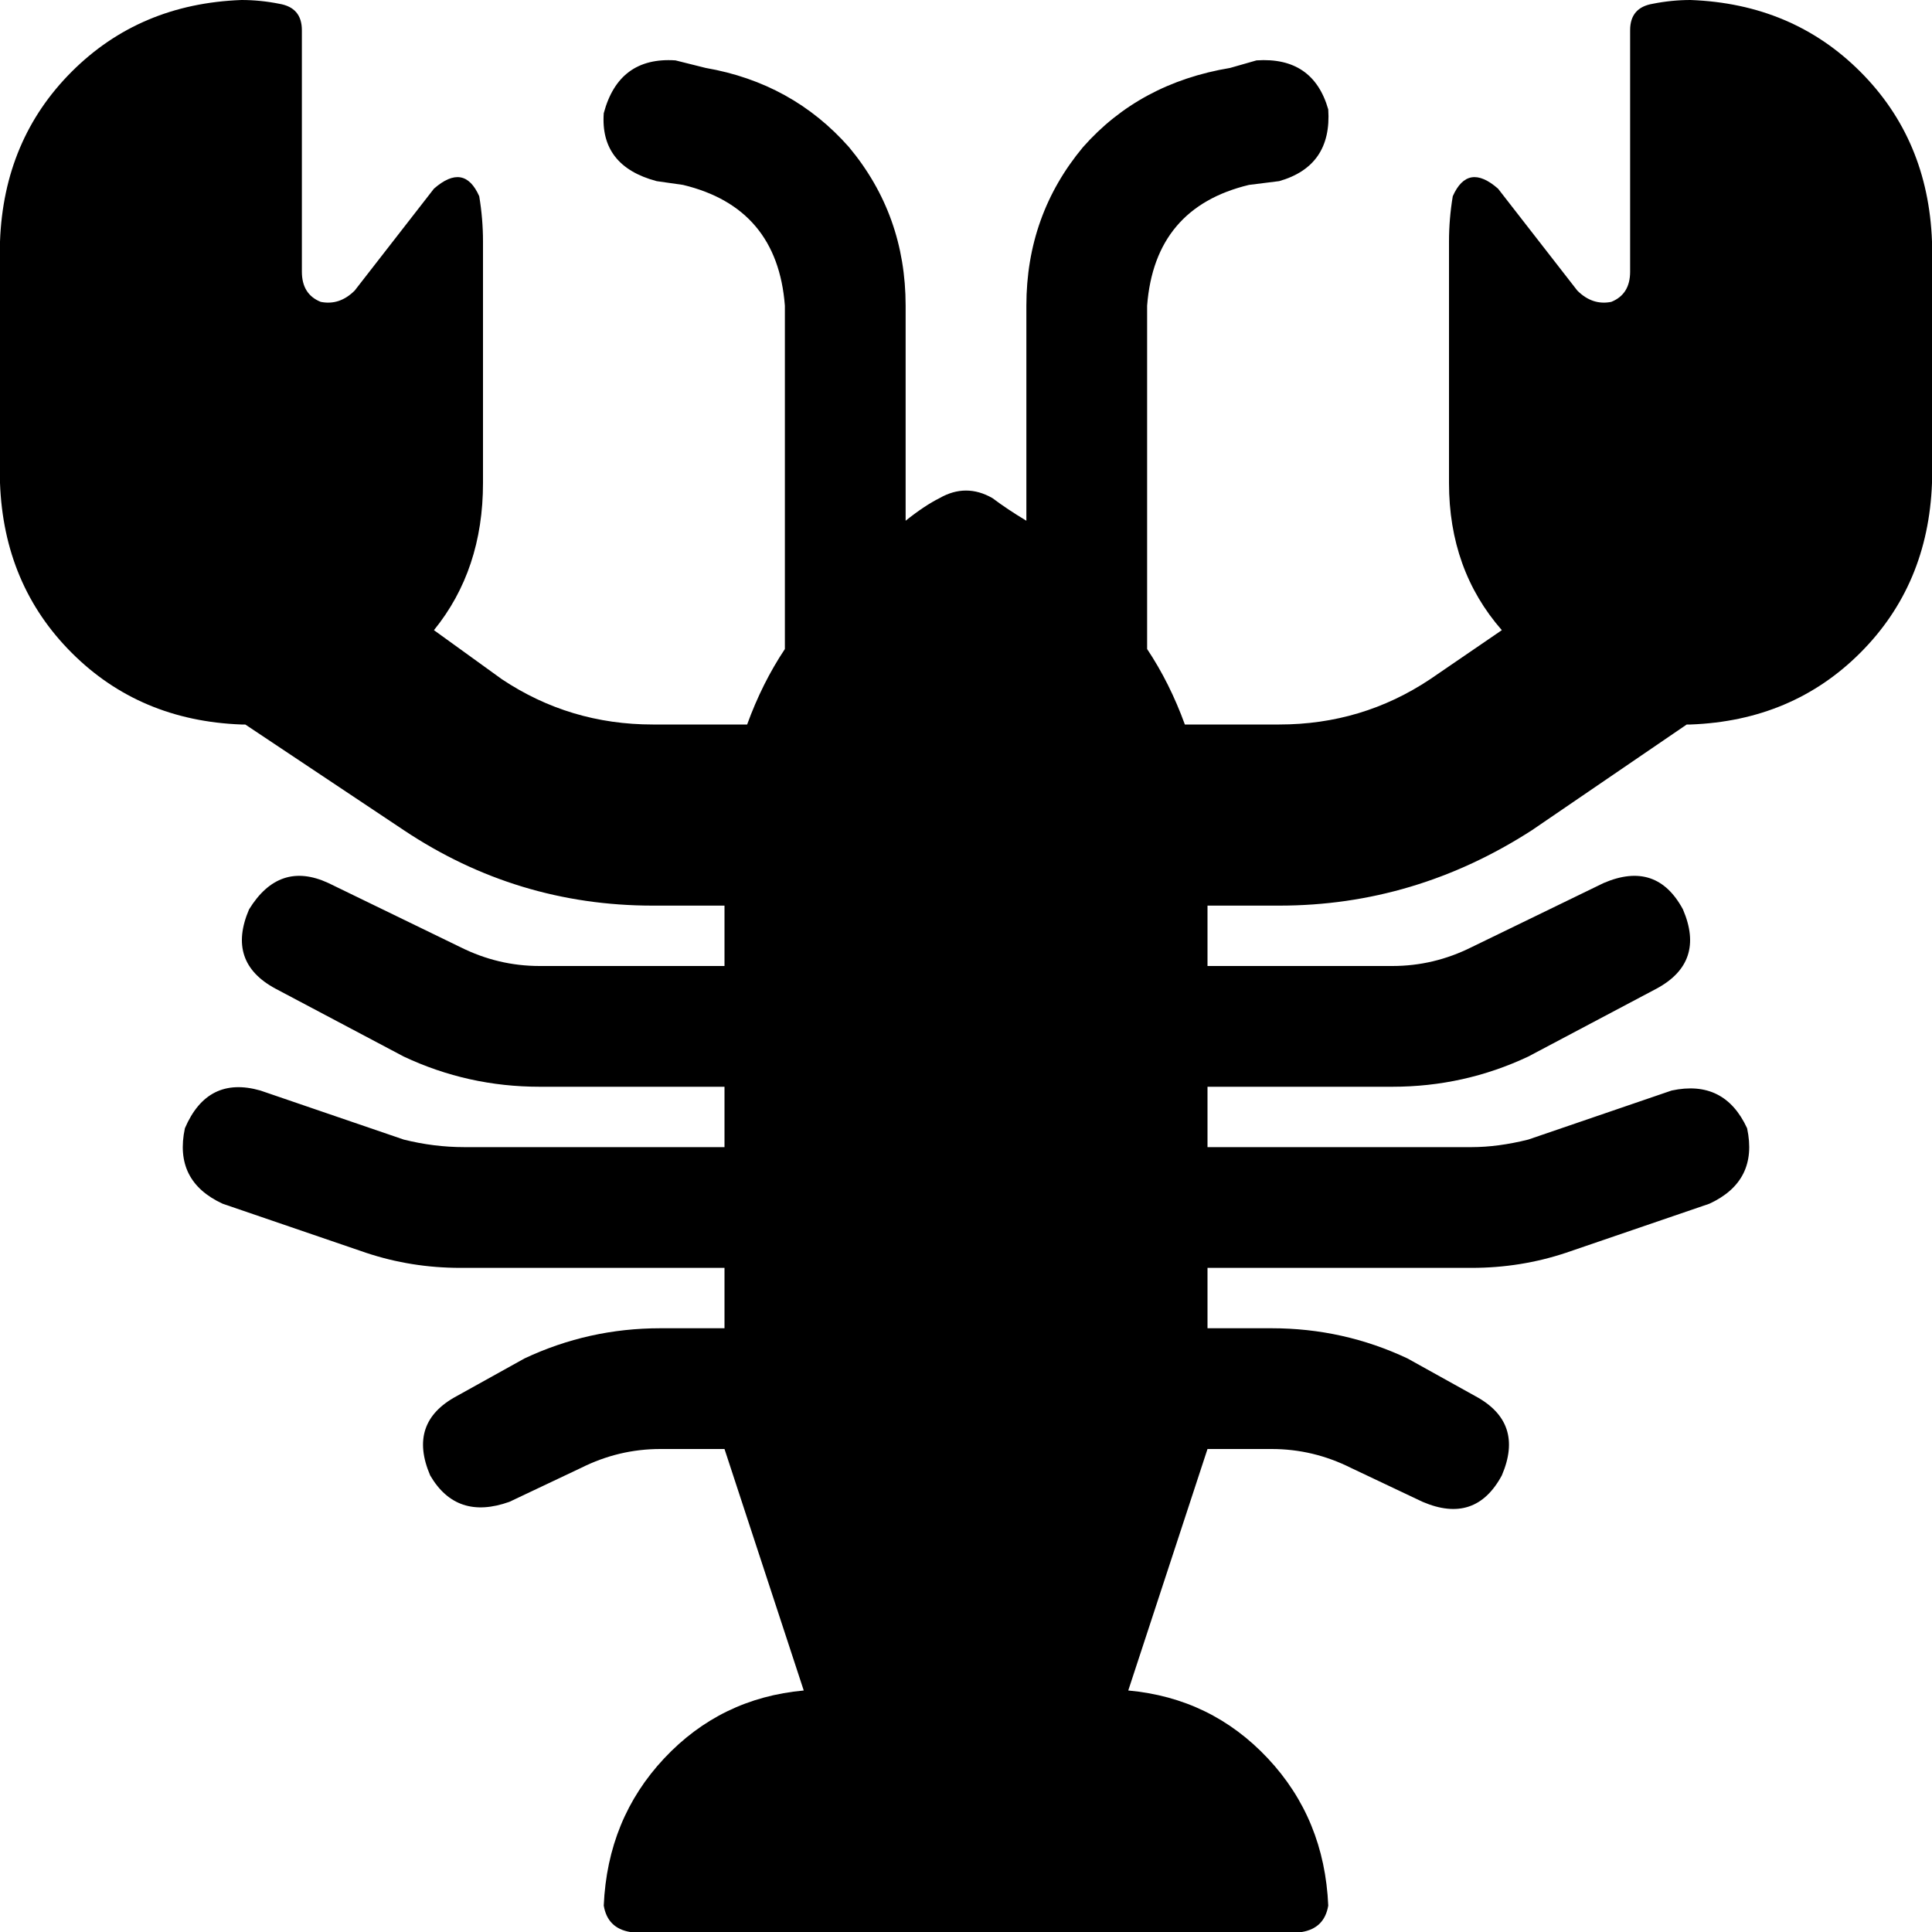 <svg xmlns="http://www.w3.org/2000/svg" viewBox="0 0 512 512">
  <path d="M 80 8 Q 80 2 74 1 Q 69 0 64 0 Q 37 1 19 19 Q 1 37 0 64 L 0 128 L 0 128 Q 1 155 19 173 Q 37 191 64 192 L 65 192 L 65 192 L 107 220 L 107 220 Q 137 240 173 240 L 192 240 L 192 240 L 192 256 L 192 256 L 143 256 L 143 256 Q 132 256 122 251 L 87 234 L 87 234 Q 74 228 66 241 Q 60 255 73 262 L 107 280 L 107 280 Q 124 288 143 288 L 192 288 L 192 288 L 192 304 L 192 304 L 123 304 L 123 304 Q 115 304 107 302 L 69 289 L 69 289 Q 55 285 49 299 Q 46 313 59 319 L 97 332 L 97 332 Q 109 336 122 336 L 192 336 L 192 336 L 192 352 L 192 352 L 175 352 L 175 352 Q 156 352 139 360 L 121 370 L 121 370 Q 108 377 114 391 Q 121 403 135 398 L 154 389 L 154 389 Q 164 384 175 384 L 192 384 L 192 384 L 213 448 L 213 448 Q 191 450 176 466 Q 161 482 160 505 Q 161 511 167 512 L 345 512 L 345 512 Q 351 511 352 505 Q 351 482 336 466 Q 321 450 299 448 L 320 384 L 320 384 L 337 384 L 337 384 Q 348 384 358 389 L 377 398 L 377 398 Q 391 404 398 391 Q 404 377 391 370 L 373 360 L 373 360 Q 356 352 337 352 L 320 352 L 320 352 L 320 336 L 320 336 L 390 336 L 390 336 Q 403 336 415 332 L 453 319 L 453 319 Q 466 313 463 299 Q 457 286 443 289 L 405 302 L 405 302 Q 397 304 390 304 L 320 304 L 320 304 L 320 288 L 320 288 L 369 288 L 369 288 Q 388 288 405 280 L 439 262 L 439 262 Q 452 255 446 241 Q 439 228 425 234 L 390 251 L 390 251 Q 380 256 369 256 L 320 256 L 320 256 L 320 240 L 320 240 L 339 240 L 339 240 Q 375 240 406 220 L 447 192 L 447 192 L 448 192 L 448 192 Q 475 191 493 173 Q 511 155 512 128 L 512 64 L 512 64 Q 511 37 493 19 Q 475 1 448 0 Q 443 0 438 1 Q 432 2 432 8 L 432 72 L 432 72 Q 432 78 427 80 Q 422 81 418 77 L 397 50 L 397 50 Q 389 43 385 52 Q 384 58 384 64 L 384 128 L 384 128 Q 384 151 398 167 L 379 180 L 379 180 Q 361 192 339 192 L 314 192 L 314 192 Q 310 181 304 172 L 304 81 L 304 81 Q 306 55 331 49 L 339 48 L 339 48 Q 353 44 352 29 Q 348 15 333 16 L 326 18 L 326 18 Q 302 22 287 39 Q 272 57 272 81 L 272 138 L 272 138 Q 267 135 263 132 Q 256 128 249 132 Q 245 134 240 138 L 240 81 L 240 81 Q 240 57 225 39 Q 210 22 187 18 L 179 16 L 179 16 Q 164 15 160 30 Q 159 44 174 48 L 181 49 L 181 49 Q 206 55 208 81 L 208 172 L 208 172 Q 202 181 198 192 L 173 192 L 173 192 Q 151 192 133 180 L 115 167 L 115 167 Q 128 151 128 128 L 128 64 L 128 64 Q 128 58 127 52 Q 123 43 115 50 L 94 77 L 94 77 Q 90 81 85 80 Q 80 78 80 72 L 80 8 L 80 8 Z" />
</svg>